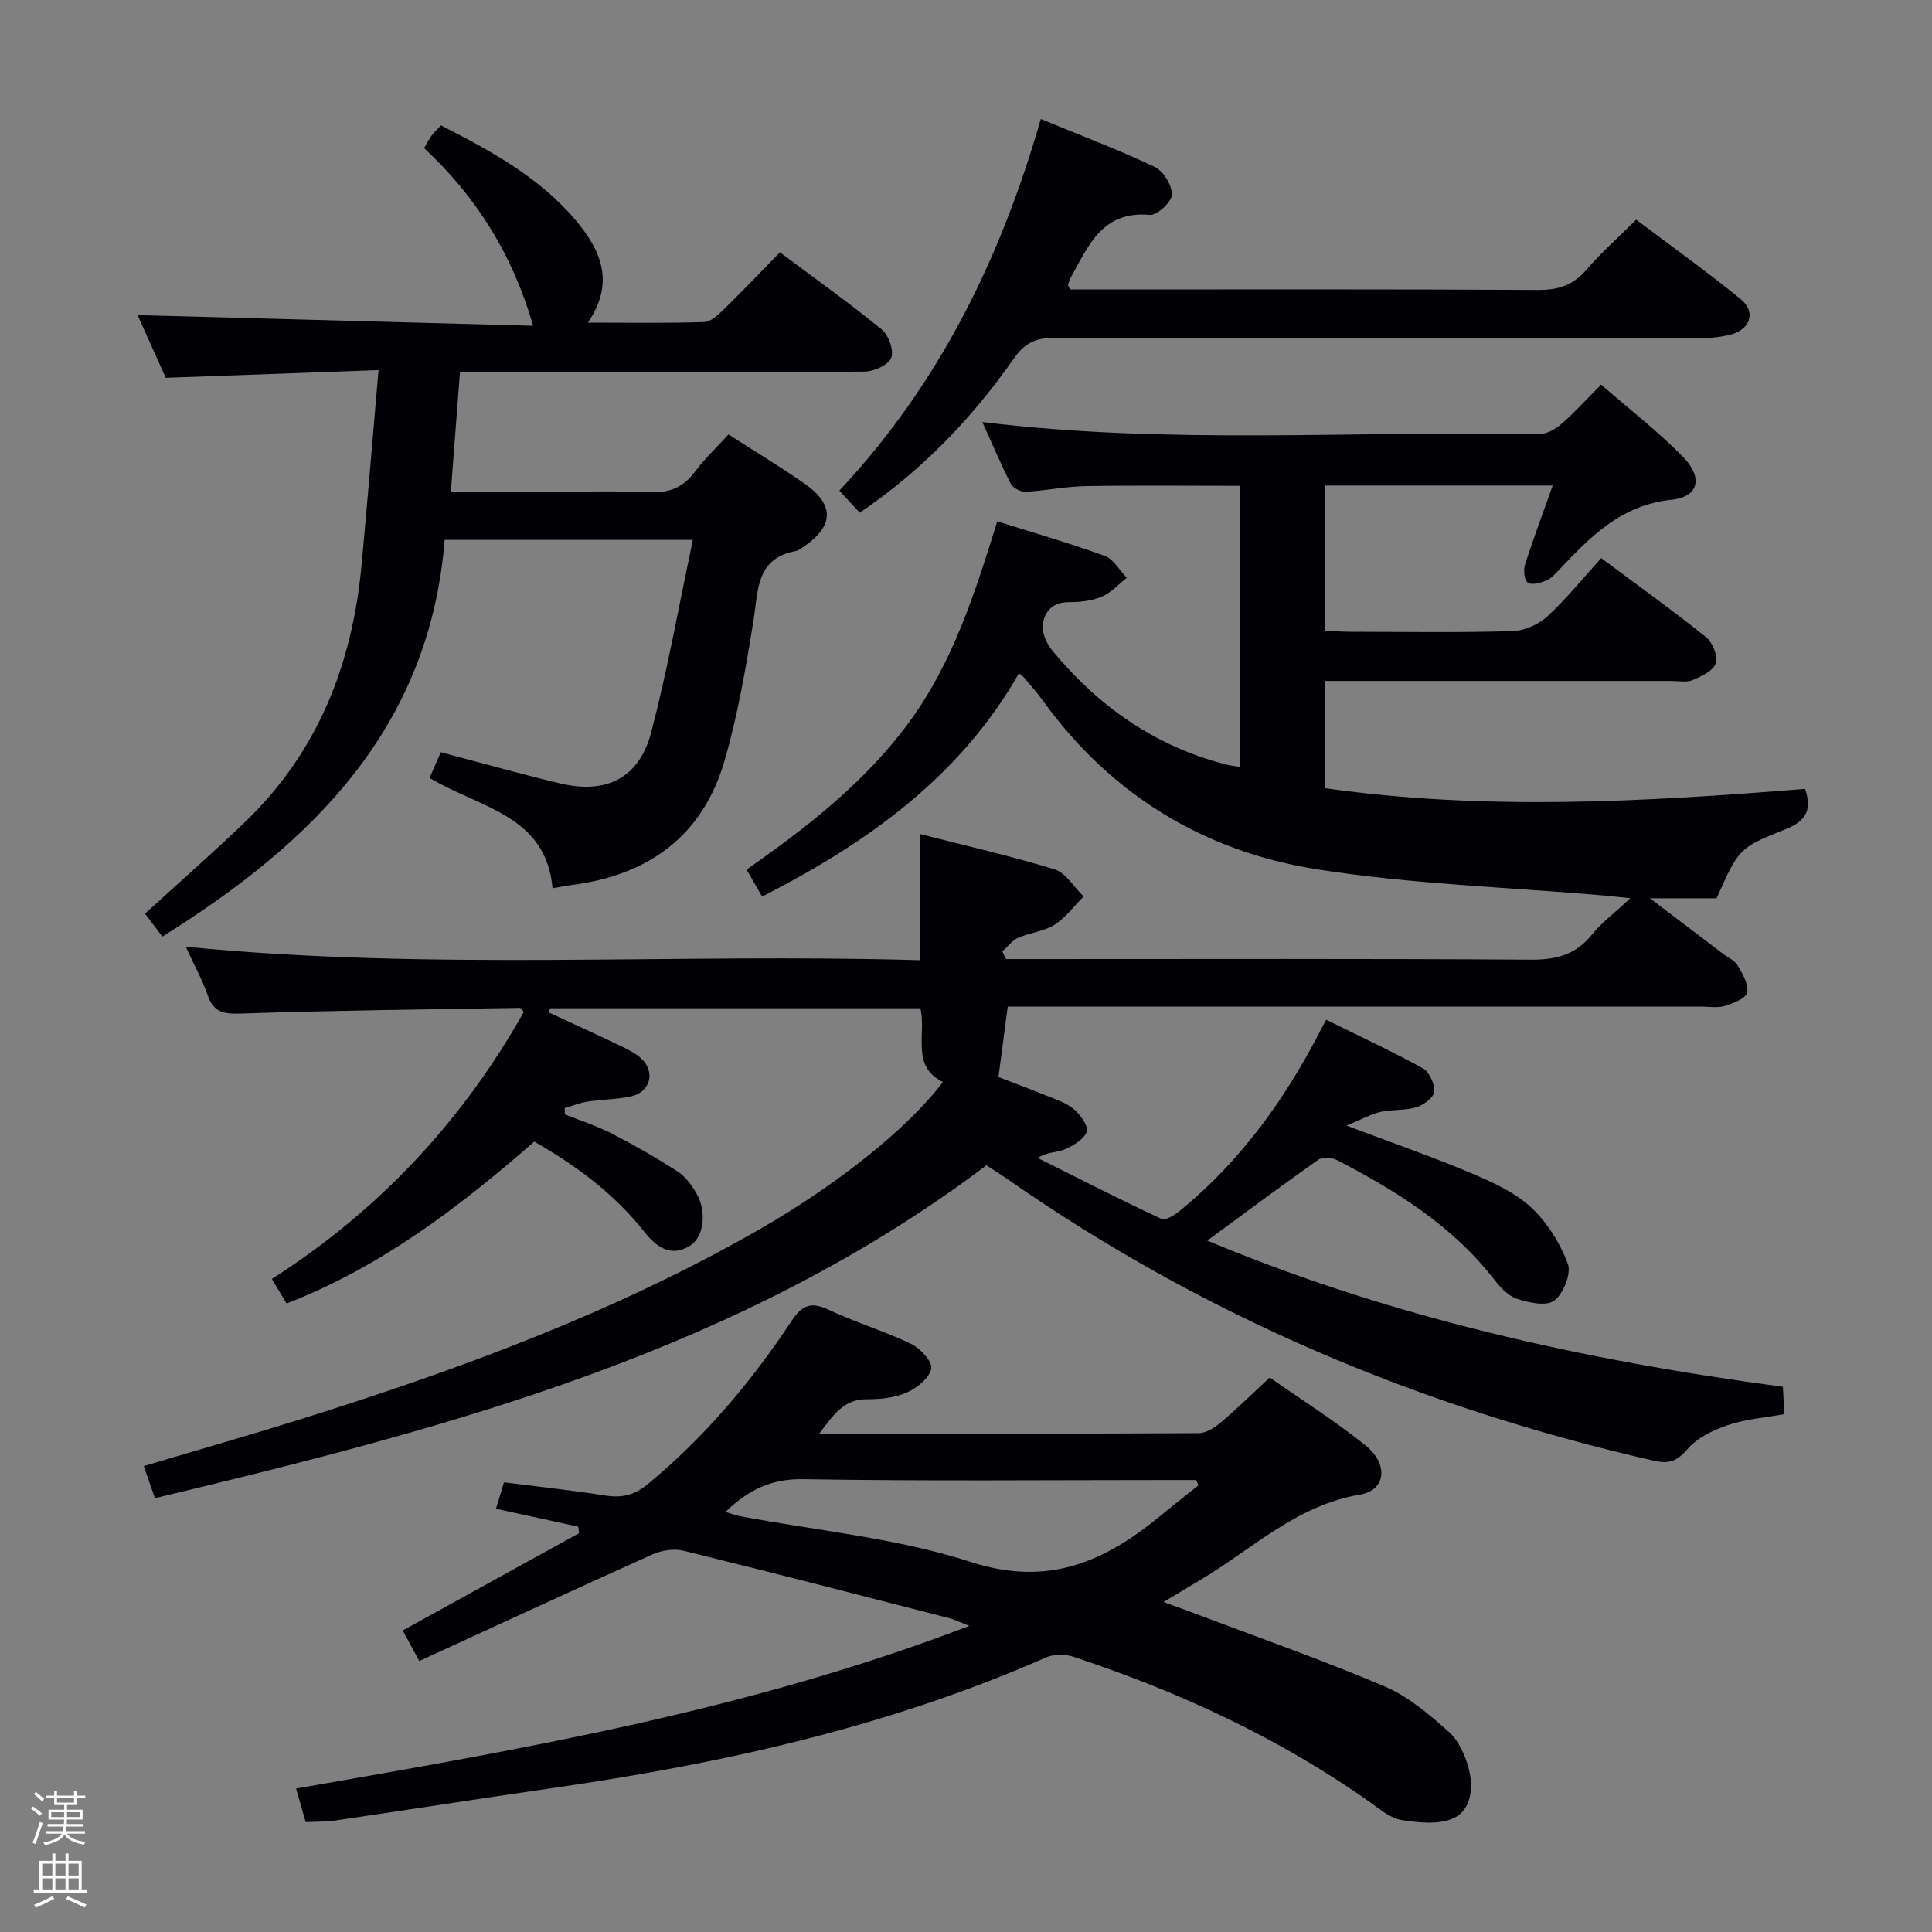 <svg enable-background="new 0 0 400 400" viewBox="0 0 400 400" xmlns="http://www.w3.org/2000/svg"><rect x="0" y="0" width="400" height="400" fill="#808080" stroke="none"/><path d="m6.44 374.46.42-.45c.65.47 1.27.95 1.85 1.44l-.45.49c-.65-.56-1.25-1.06-1.82-1.48m.93 7.33-.63-.26c.55-1.36 1.05-2.8 1.52-4.33.19.1.38.19.59.27-.46 1.29-.95 2.73-1.48 4.32m-.38-10.38.44-.42c.43.34 1.01.82 1.74 1.44l-.49.49c-.53-.51-1.09-1.01-1.69-1.51m2.5.35h1.72v-1.04h.59v1.04h3.52v-1.04h.59v1.04h1.75v.53h-1.75v1.42h-2.03v.97h3.22v2.03h-3.24c0 .35-.01.66-.03.93h3.32v.53h-3.37c-.03.27-.08.58-.15.94h3.96v.53h-3.71c.67.92 1.93 1.48 3.79 1.68-.13.24-.23.44-.29.59-2.13-.38-3.48-1.08-4.04-2.12-.43.97-1.77 1.72-4.03 2.23-.09-.19-.2-.37-.33-.55 2.1-.42 3.37-1.03 3.81-1.83h-3.36v-.53h3.58c.08-.29.13-.61.16-.94h-3.33v-.53h3.39c.02-.27.04-.58.04-.93h-3.23v-2.03h3.25v-.97h-2.07v-1.42h-1.73zm1.12 3.44v1h2.65c.01-.3.02-.44.01-.4v-.25-.35zm1.19-2h3.52v-.91h-3.52zm4.71 2h-2.63v.59c0 .15-.01.28-.01.4h2.64z" fill="#fcfbfa"/><path d="m13.56 383.74h.63v1.52h2.72v6.07h1.13v.6h-11.06v-.6h1.13v-6.07h2.73v-1.52h.63v1.52h2.1v-1.52zm-2.69 8.83.38.56c-1.24.63-2.53 1.25-3.85 1.85-.1-.21-.21-.42-.34-.63 1.36-.55 2.63-1.15 3.81-1.78m-2.13-4.27h2.1v-2.45h-2.1zm0 3.04h2.1v-2.46h-2.1zm2.72-3.04h2.1v-2.45h-2.1zm0 3.04h2.1v-2.46h-2.1zm6.07 3.6c-1.41-.71-2.7-1.3-3.86-1.78l.35-.56c1.45.62 2.75 1.19 3.88 1.72zm-1.25-9.09h-2.1v2.45h2.1zm-2.09 5.49h2.1v-2.46h-2.1z" fill="#fcfbfa"/><g fill="#010105"><path d="m204.24 241.26c-51.11 38.59-111.16 54.33-172.17 68.92-.78-2.27-1.46-4.24-2.3-6.65 10.91-3.25 21.68-6.32 32.36-9.66 32.73-10.24 64.81-22.04 94.72-39.12 16.08-9.19 30.94-20.91 38.37-30.73-6.69-3.3-3.39-9.76-4.66-15.27-25.56 0-51.11 0-76.66 0-.11.28-.21.56-.32.84 4.83 2.25 9.68 4.46 14.49 6.76 1.63.78 3.37 1.57 4.67 2.78 3.07 2.82 1.89 7.05-2.23 7.9-2.91.6-5.95.6-8.9 1.05-1.6.25-3.13.89-4.7 1.35.02.43.04.86.05 1.28 3.33 1.35 6.79 2.47 9.97 4.11 4.56 2.35 9.03 4.93 13.34 7.71 1.6 1.03 2.89 2.78 3.88 4.47 2.25 3.84 1.57 9.12-1.25 10.89-4.16 2.61-7.21.03-9.48-2.83-6.22-7.85-13.97-13.66-22.8-18.7-15.52 13.54-31.72 25.93-51.28 33.52-.92-1.53-1.85-3.07-3.06-5.08 22.11-14.14 39.41-32.62 52.17-55.29-.37-.41-.59-.84-.79-.84-19.12.32-38.25.52-57.36 1.16-3.59.12-5.97.08-7.29-3.76-1.12-3.24-2.82-6.29-4.55-10.06 51.09 5.03 101.57 1.31 151.98 2.79 0-9.11 0-17.35 0-26.13 9.38 2.4 18.75 4.51 27.9 7.33 2.36.73 4.03 3.68 6.01 5.62-1.99 1.99-3.73 4.39-6.05 5.86-2.17 1.38-5.05 1.59-7.46 2.66-1.28.57-2.23 1.87-3.33 2.84.26.53.52 1.06.78 1.59h5.76c34.33 0 68.66-.11 102.99.12 5.25.03 9.27-1.07 12.6-5.24 1.94-2.43 4.53-4.33 7.91-7.48-2.86-.3-4.19-.45-5.52-.57-19.84-1.72-39.86-2.33-59.49-5.44-23.34-3.7-42.63-15.48-56.69-34.99-1.17-1.62-2.51-3.1-3.79-4.64-.21-.25-.49-.43-1.09-.94-12.24 21.45-31.27 35.03-53.18 46.24-1.11-1.93-2.05-3.56-3.22-5.59 12.62-8.83 24.53-18.1 33.61-30.46 9.13-12.41 13.67-26.83 18.3-41.64 7.5 2.36 14.97 4.51 22.25 7.16 1.83.67 3.06 2.98 4.56 4.53-1.72 1.35-3.27 3.11-5.21 3.92-2.08.87-4.54 1.13-6.83 1.12-3.37-.01-5.05 2.02-5.36 4.7-.2 1.71.84 3.95 2.02 5.37 9.47 11.46 21.13 19.68 35.67 23.48.94.24 1.91.36 3.14.58 0-19.51 0-38.76 0-58.21-10.83 0-21.43-.12-32.02.06-4.13.07-8.24.95-12.38 1.17-1.02.05-2.61-.8-3.06-1.68-2.09-4.09-3.87-8.33-5.87-12.76 38.67 4.75 76.97 1.77 115.19 2.5 1.55.03 3.41-.98 4.64-2.05 2.74-2.37 5.18-5.09 8.27-8.2 5.81 5.06 11.73 9.63 16.92 14.92 4.24 4.32 3.34 8.33-2.33 8.92-10.47 1.09-16.8 7.64-23.28 14.5-.8.84-1.64 1.81-2.66 2.22-1.19.49-2.99 1-3.81.45-.73-.49-.96-2.58-.6-3.7 1.69-5.33 3.67-10.58 5.74-16.41-16.08 0-31.43 0-47.08 0v30.05c1.68.07 3.44.22 5.2.22 11.17.02 22.34.19 33.49-.13 2.47-.07 5.39-1.32 7.22-3 4.01-3.69 7.46-7.99 11.21-12.12 7.95 5.92 14.97 10.95 21.69 16.35 1.36 1.1 2.51 3.93 2.04 5.42-.49 1.54-2.95 2.7-4.78 3.48-1.28.54-2.96.18-4.45.18-22 .01-44 0-65.99 0-1.79 0-3.58 0-5.65 0v22.21c33.09 4.7 66.08 2.82 99.35.14 1.37 4.04.54 6.56-4.12 8.39-9.75 3.85-9.64 4.14-14.2 14.26-2.05 0-4.21 0-6.37 0-1.96 0-3.93 0-7.42 0 5.77 4.38 10.43 7.93 15.09 11.47 1.06.8 2.47 1.4 3.09 2.47 1 1.72 2.3 3.92 1.93 5.57-.28 1.24-2.88 2.25-4.63 2.78-1.53.46-3.3.13-4.97.13-45.83 0-91.66 0-137.49 0-1.97 0-3.95 0-5.99 0-.64 4.89-1.23 9.38-1.92 14.59 2.82 1.09 6.35 2.39 9.83 3.81 1.99.81 4.18 1.49 5.77 2.83 1.35 1.14 3.07 3.51 2.67 4.67-.54 1.59-2.78 2.89-4.57 3.67-1.55.68-3.48.46-5.58 1.77 8.53 4.26 17.01 8.61 25.64 12.63.88.41 2.9-.94 4.04-1.88 12.14-9.99 21.2-22.42 28.42-36.29.46-.88.92-1.75 1.62-3.08 6.78 3.35 13.53 6.47 20.02 10.06 1.35.75 2.49 3.26 2.36 4.85-.1 1.2-2.2 2.76-3.7 3.22-2.33.71-4.96.4-7.36.94-2.03.46-3.93 1.54-7.1 2.85 9.61 3.63 17.76 6.46 25.69 9.8 4.4 1.85 9.02 3.93 12.46 7.08 3.37 3.09 6.05 7.42 7.67 11.72.77 2.03-.91 6.21-2.82 7.64-1.63 1.23-5.32.43-7.79-.41-1.88-.63-3.52-2.52-4.82-4.19-8.64-11.04-20.2-18.19-32.38-24.51-1.06-.55-3.03-.64-3.92-.01-7.59 5.34-15.03 10.91-22.91 16.69 38.13 15.96 77.95 24.77 119.17 30.27.09 1.72.18 3.46.3 5.66-4.06.74-8.05 1.04-11.72 2.28-3.02 1.02-6.29 2.61-8.31 4.94-2.2 2.52-3.79 3.16-7.07 2.41-48.31-11.03-93.16-29.93-133.86-58.37-1.35-.92-2.73-1.79-4.23-2.78z"/><path d="m169.62 296.82c26.96 0 52.77.04 78.58-.1 1.57-.01 3.36-1.21 4.66-2.31 3.3-2.78 6.37-5.82 10.02-9.21 6.65 4.66 13.55 8.99 19.84 14.06 4.83 3.9 4.23 9.28-1.19 10.19-12.99 2.19-22.05 11.07-32.6 17.41-2.41 1.45-4.83 2.9-8.04 4.82 2.32.85 4.04 1.45 5.75 2.1 13.35 5.05 26.85 9.78 39.99 15.35 4.91 2.08 9.27 5.82 13.33 9.43 2.06 1.83 3.43 4.91 4.14 7.68.98 3.82.57 8.47-3.17 10.2-3.03 1.4-7.23.92-10.77.37-2.29-.36-4.43-2.21-6.46-3.64-18.89-13.38-39.65-22.95-61.55-30.18-1.69-.56-4.01-.53-5.62.18-32.65 14.4-67.09 21.98-102.2 27.04-14.94 2.16-29.86 4.49-44.8 6.69-1.95.29-3.94.23-6.24.35-.67-2.33-1.3-4.51-1.99-6.95 46.95-8.19 93.71-16.15 139.39-33.68-2.08-.81-3.12-1.33-4.21-1.61-18.3-4.7-36.58-9.44-54.93-13.94-1.99-.49-4.56-.1-6.46.75-16.04 7.2-31.99 14.6-48.28 22.08-1.42-2.63-2.35-4.33-3.43-6.33 12.28-6.78 24.4-13.46 36.51-20.14-.06-.45-.11-.9-.17-1.35-5.49-1.2-10.99-2.39-17.03-3.71.58-1.94 1.08-3.58 1.65-5.47 7.19.91 14.1 1.65 20.96 2.73 3.36.53 5.98-.03 8.7-2.27 11.82-9.72 21.55-21.26 29.94-33.95 2.11-3.18 4.01-3.95 7.6-2.25 5.55 2.63 11.51 4.4 17.04 7.05 1.91.92 4.51 3.69 4.23 5.12-.38 1.96-2.94 4.04-5.05 4.97-2.49 1.1-5.49 1.41-8.27 1.4-4.75-.03-6.86 3.1-9.87 7.12zm-19.42 16.2c1.19.35 2.08.7 3.01.88 15.98 3.03 32.46 4.52 47.8 9.49 16.07 5.21 27.79-.09 39.34-9.64 2.56-2.12 5.19-4.16 7.78-6.24-.16-.36-.32-.73-.48-1.09-1.79 0-3.57 0-5.36 0-25.33 0-50.67.25-76-.17-6.63-.12-11.36 2.23-16.09 6.77z"/><path d="m78.37 76.63c-15.31.55-29.38 1.06-44.06 1.59-1.89-4.21-4.04-9.01-5.82-12.98 27.11.73 54.32 1.47 81.89 2.21-4.3-14.87-11.8-26.74-22.58-36.79.58-.98 1.01-1.84 1.57-2.6.48-.66 1.11-1.22 1.93-2.1 10.21 5.23 20.28 10.65 27.83 19.57 5.2 6.14 8.32 12.9 2.58 21.27 8.54 0 16.32.13 24.08-.12 1.37-.04 2.88-1.46 4.01-2.57 3.91-3.82 7.68-7.78 11.68-11.87 7.36 5.51 14.4 10.52 21.08 15.98 1.43 1.17 2.57 4.4 1.95 5.89-.62 1.5-3.61 2.81-5.57 2.83-22.16.19-44.32.12-66.49.12-5.63 0-11.25 0-17.22 0-.64 8.35-1.24 16.23-1.89 24.76h19.68c7.17 0 14.34-.22 21.49.09 4.06.18 6.95-1 9.38-4.25 2.07-2.77 4.62-5.17 6.94-7.71 5.78 3.72 10.92 6.8 15.81 10.23 6.15 4.32 6.01 8.7-.13 12.93-.55.38-1.12.86-1.73.97-8.25 1.52-7.78 8.07-8.76 14.24-1.57 9.8-3.25 19.67-6.01 29.18-4.51 15.55-15.71 23.68-31.56 25.72-1.13.15-2.26.38-4.05.69-1.35-15.2-15.15-16.64-25.46-22.85.74-1.69 1.49-3.42 2.32-5.32 8.43 2.22 16.54 4.52 24.73 6.46 9.59 2.28 16.36-1.12 18.84-10.6 3.38-12.94 5.72-26.14 8.62-39.82-17.7 0-34.24 0-51.39 0-3.1 38.94-27.4 62.75-58.44 82.13-1.31-1.72-2.49-3.28-3.6-4.74 7.02-6.42 13.97-12.52 20.65-18.92 15.14-14.51 22.29-32.74 24.19-53.29 1.21-13.03 2.28-26.08 3.51-40.33z"/><path d="m215.48 24.64c8.04 3.31 15.95 6.3 23.57 9.91 1.8.85 3.62 3.8 3.58 5.74-.03 1.51-3.08 4.34-4.57 4.2-9.91-.9-12.76 6.51-16.43 13.08-.24.43-.37.92-.5 1.39-.03.12.12.3.43.97h5.04c30.64 0 61.28-.08 91.92.1 4.19.02 7.22-1.01 9.95-4.2 3.02-3.52 6.54-6.62 10.28-10.35 7.22 5.45 14.61 10.72 21.63 16.44 3.21 2.62 2.08 6.25-2.05 7.35-2.36.63-4.91.76-7.38.76-44.29.04-88.59.09-132.88-.07-3.83-.01-6.04 1.24-8.14 4.24-8.64 12.33-18.89 23.1-31.93 31.95-1.48-1.6-2.81-3.03-4.23-4.57 20.69-22.04 33.42-48.09 41.71-76.94z"/></g></svg>